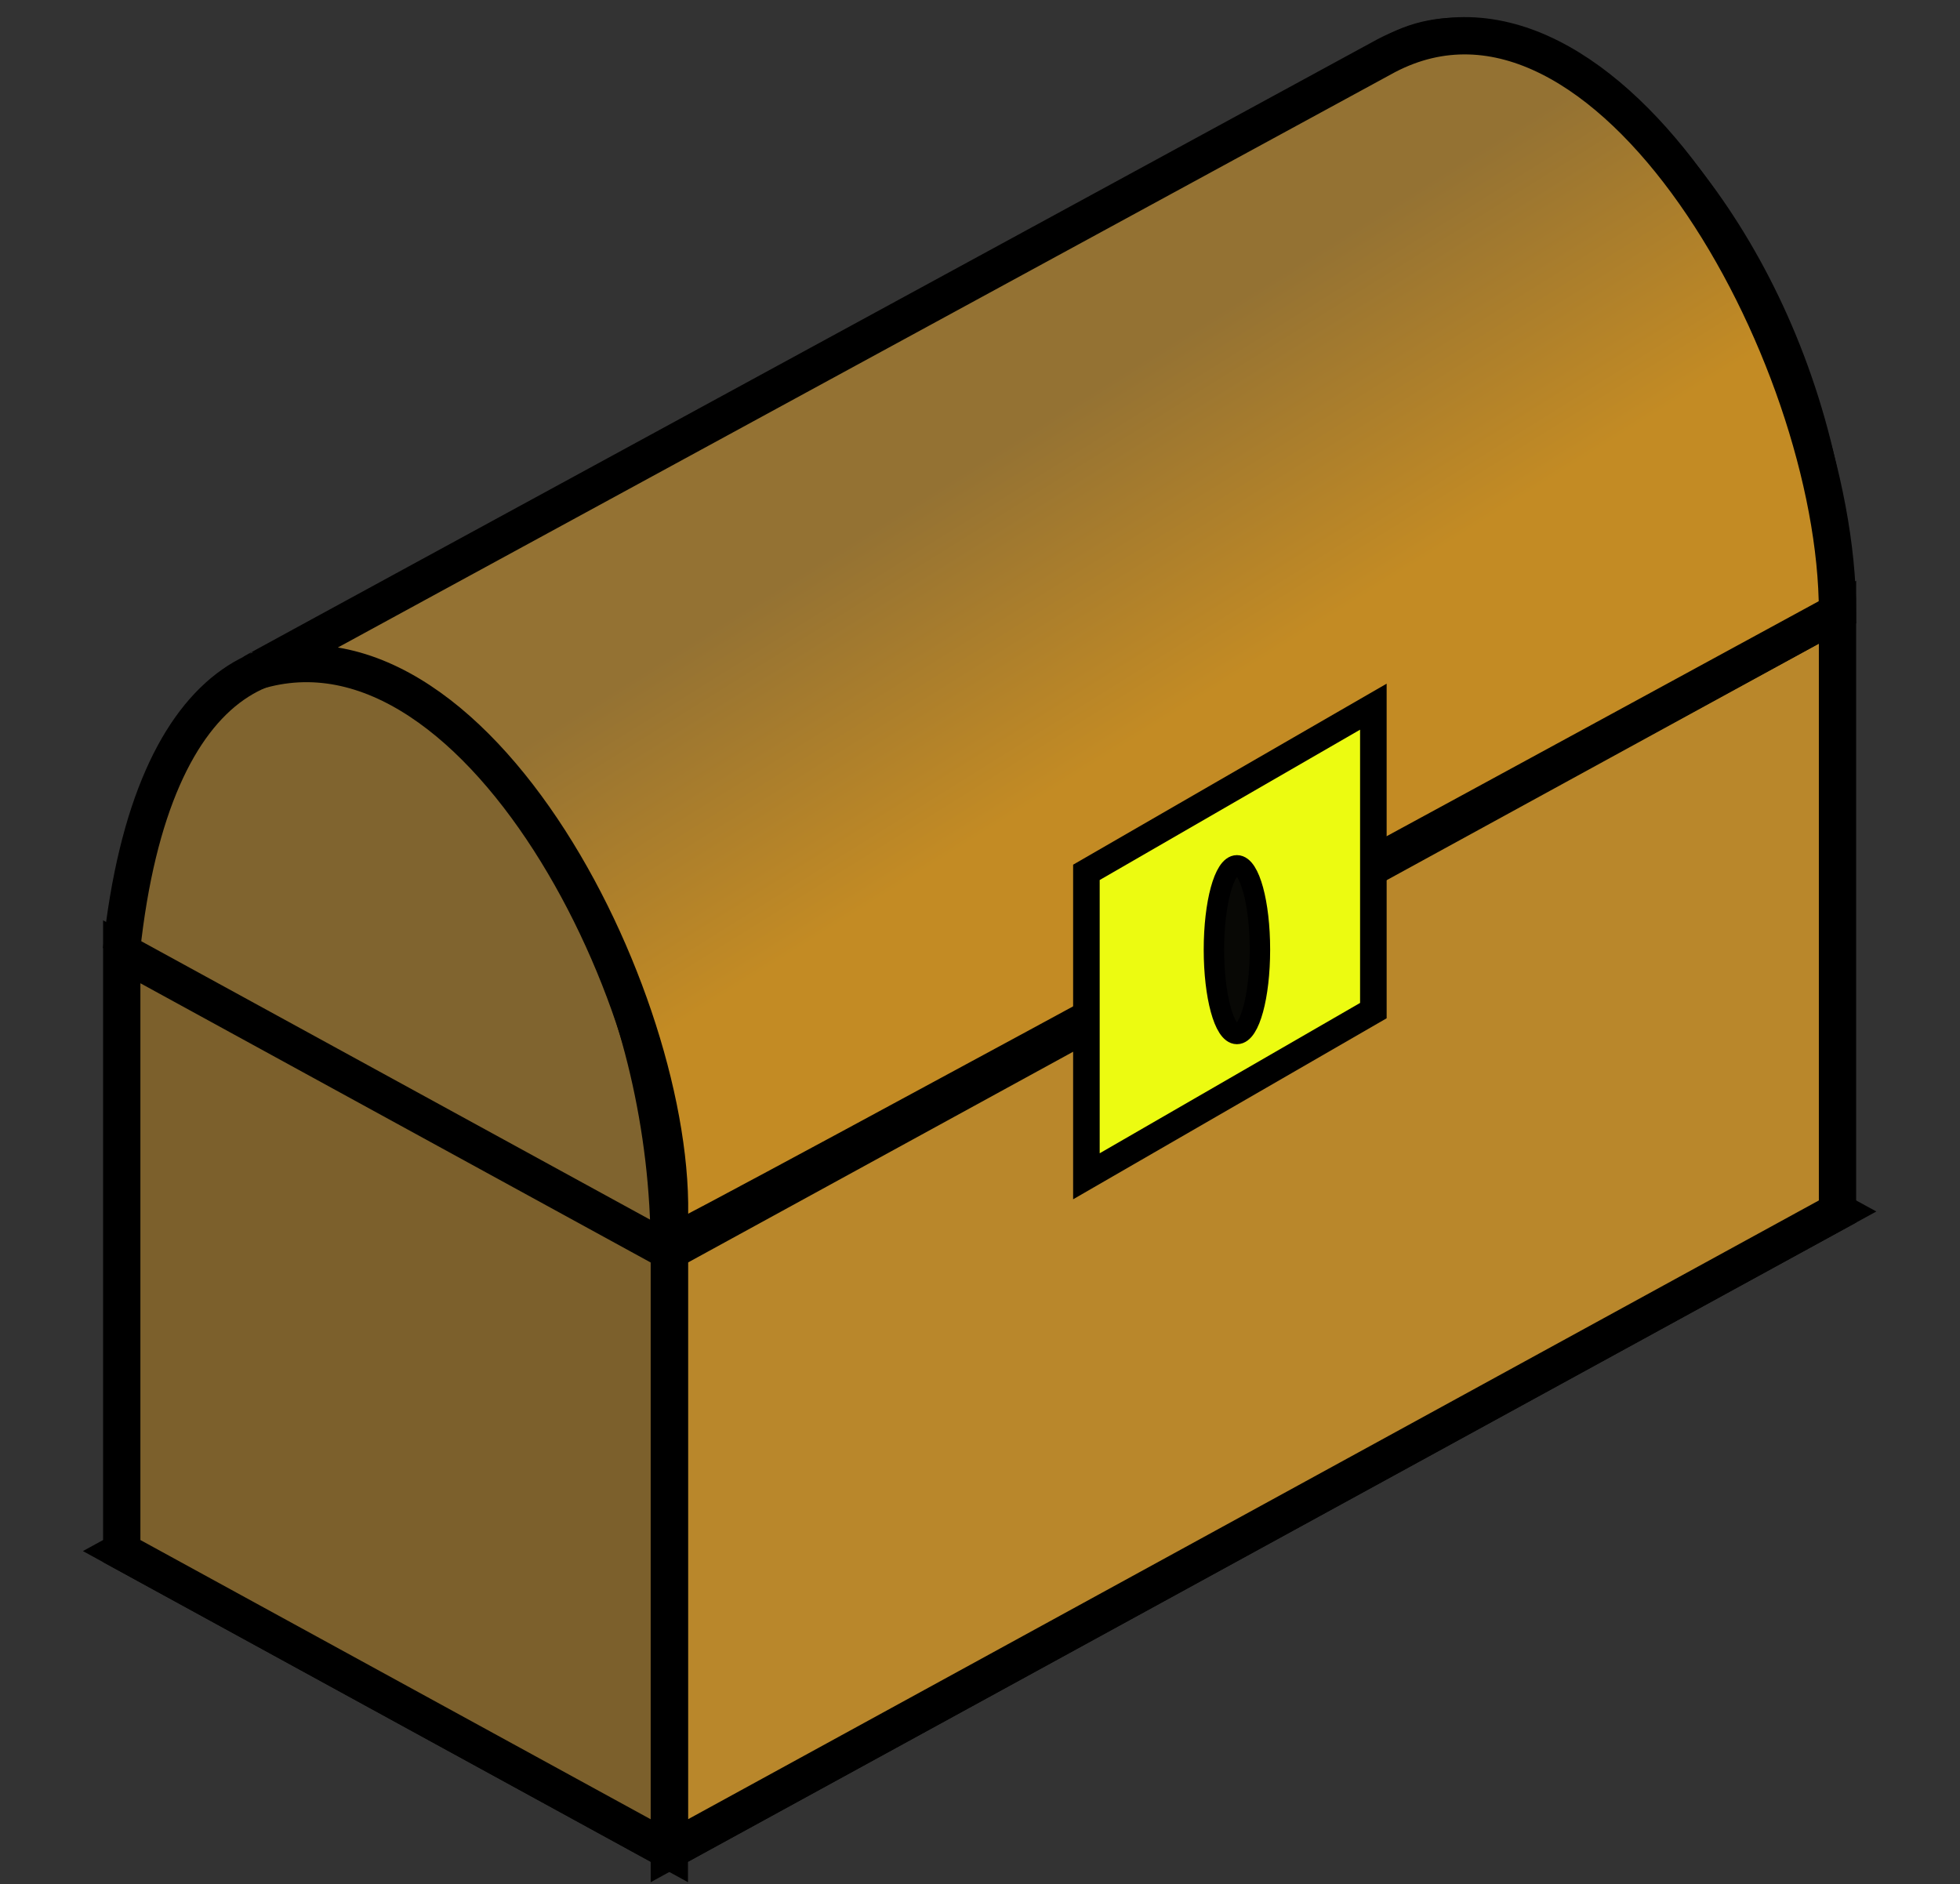 <?xml version="1.0" encoding="UTF-8" standalone="no"?>
<!-- Created with Inkscape (http://www.inkscape.org/) -->

<svg
   xmlns:dc="http://purl.org/dc/elements/1.1/"
   xmlns:cc="http://creativecommons.org/ns#"
   xmlns:rdf="http://www.w3.org/1999/02/22-rdf-syntax-ns#"
   xmlns:svg="http://www.w3.org/2000/svg"
   xmlns="http://www.w3.org/2000/svg"
   xmlns:xlink="http://www.w3.org/1999/xlink"
   xmlns:sodipodi="http://sodipodi.sourceforge.net/DTD/sodipodi-0.dtd"
   xmlns:inkscape="http://www.inkscape.org/namespaces/inkscape"
   width="516.5"
   height="496.5"
   id="svg6509"
   version="1.1"
   inkscape:version="0.47pre4 r22446"
   sodipodi:docname="treasure.svg">
  <rect width="100%" height="100%" fill="#333333" stroke="none"/>
  <defs
     id="defs6511">
    <linearGradient
       id="linearGradient3927">
      <stop
         style="stop-color:#947233;stop-opacity:1;"
         offset="0"
         id="stop3929" />
      <stop
         style="stop-color:#c38b24;stop-opacity:1;"
         offset="1"
         id="stop3931" />
    </linearGradient>
    <inkscape:path-effect
       effect="spiro"
       id="path-effect3744"
       is_visible="true" />
    <inkscape:perspective
       sodipodi:type="inkscape:persp3d"
       inkscape:vp_x="0 : 526.18109 : 1"
       inkscape:vp_y="0 : 1000 : 0"
       inkscape:vp_z="744.09448 : 526.18109 : 1"
       inkscape:persp3d-origin="372.04724 : 350.78739 : 1"
       id="perspective6517" />
    <inkscape:perspective
       id="perspective6527"
       inkscape:persp3d-origin="0.5 : 0.33333333 : 1"
       inkscape:vp_z="1 : 0.5 : 1"
       inkscape:vp_y="0 : 1000 : 0"
       inkscape:vp_x="0 : 0.5 : 1"
       sodipodi:type="inkscape:persp3d" />
    <inkscape:perspective
       id="perspective3652"
       inkscape:persp3d-origin="0.5 : 0.33333333 : 1"
       inkscape:vp_z="1 : 0.5 : 1"
       inkscape:vp_y="0 : 1000 : 0"
       inkscape:vp_x="0 : 0.5 : 1"
       sodipodi:type="inkscape:persp3d" />
    <inkscape:perspective
       id="perspective3674"
       inkscape:persp3d-origin="0.5 : 0.33333333 : 1"
       inkscape:vp_z="1 : 0.5 : 1"
       inkscape:vp_y="0 : 1000 : 0"
       inkscape:vp_x="0 : 0.5 : 1"
       sodipodi:type="inkscape:persp3d" />
    <inkscape:perspective
       id="perspective3724"
       inkscape:persp3d-origin="0.5 : 0.33333333 : 1"
       inkscape:vp_z="1 : 0.5 : 1"
       inkscape:vp_y="0 : 1000 : 0"
       inkscape:vp_x="0 : 0.5 : 1"
       sodipodi:type="inkscape:persp3d" />
    <linearGradient
       gradientUnits="userSpaceOnUse"
       y2="373.356"
       x2="303.455"
       y1="595.823"
       x1="632.578"
       id="linearGradient2786"
       xlink:href="#linearGradient2780"
       inkscape:collect="always" />
    <linearGradient
       gradientTransform="matrix(0.746,0,0,1,791.595,155.606)"
       gradientUnits="userSpaceOnUse"
       y2="615.747"
       x2="-552.689"
       y1="477.907"
       x1="-552.689"
       id="linearGradient2050"
       xlink:href="#linearGradient2044"
       inkscape:collect="always" />
    <linearGradient
       id="linearGradient2044"
       inkscape:collect="always">
      <stop
         id="stop2046"
         offset="0"
         style="stop-color:#3f0b0b;stop-opacity:1;" />
      <stop
         id="stop2048"
         offset="1"
         style="stop-color:#3f0b0b;stop-opacity:0;" />
    </linearGradient>
    <linearGradient
       id="linearGradient2780">
      <stop
         id="stop2782"
         offset="0"
         style="stop-color:#4b8247;stop-opacity:1;" />
      <stop
         id="stop2784"
         offset="1"
         style="stop-color:#0f170f;stop-opacity:0" />
    </linearGradient>
    <inkscape:perspective
       id="perspective3760"
       inkscape:persp3d-origin="345.6214 : 258.96126 : 1"
       inkscape:vp_z="691.2428 : 388.44189 : 1"
       inkscape:vp_y="0 : 1000 : 0"
       inkscape:vp_x="0 : 388.44189 : 1"
       sodipodi:type="inkscape:persp3d" />
    <linearGradient
       y2="270.474"
       x2="293.619"
       y1="380.457"
       x1="422.097"
       gradientUnits="userSpaceOnUse"
       id="linearGradient7093"
       xlink:href="#linearGradient3699"
       inkscape:collect="always" />
    <linearGradient
       y2="297.471"
       x2="281.828"
       y1="477.703"
       x1="350.987"
       gradientUnits="userSpaceOnUse"
       id="linearGradient7091"
       xlink:href="#linearGradient3675"
       inkscape:collect="always" />
    <linearGradient
       y2="373.023"
       x2="260.636"
       y1="605.648"
       x1="354.944"
       gradientUnits="userSpaceOnUse"
       id="linearGradient7089"
       xlink:href="#linearGradient3683"
       inkscape:collect="always" />
    <linearGradient
       y2="586.122"
       x2="268.52"
       y1="764.259"
       x1="342.137"
       gradientUnits="userSpaceOnUse"
       id="linearGradient7087"
       xlink:href="#linearGradient3691"
       inkscape:collect="always" />
    <linearGradient
       y2="808.969"
       x2="321.43"
       y1="838.075"
       x1="380.344"
       gradientUnits="userSpaceOnUse"
       id="linearGradient7085"
       xlink:href="#linearGradient4602"
       inkscape:collect="always" />
    <linearGradient
       gradientUnits="userSpaceOnUse"
       y2="808.969"
       x2="321.43"
       y1="838.075"
       x1="380.344"
       id="linearGradient4608"
       xlink:href="#linearGradient4602"
       inkscape:collect="always" />
    <linearGradient
       gradientUnits="userSpaceOnUse"
       y2="270.474"
       x2="293.619"
       y1="380.457"
       x1="422.097"
       id="linearGradient3705"
       xlink:href="#linearGradient3699"
       inkscape:collect="always" />
    <linearGradient
       gradientUnits="userSpaceOnUse"
       y2="586.122"
       x2="268.52"
       y1="764.259"
       x1="342.137"
       id="linearGradient3697"
       xlink:href="#linearGradient3691"
       inkscape:collect="always" />
    <linearGradient
       gradientUnits="userSpaceOnUse"
       y2="373.023"
       x2="260.636"
       y1="605.648"
       x1="354.944"
       id="linearGradient3689"
       xlink:href="#linearGradient3683"
       inkscape:collect="always" />
    <linearGradient
       gradientUnits="userSpaceOnUse"
       y2="297.471"
       x2="281.828"
       y1="477.703"
       x1="350.987"
       id="linearGradient3681"
       xlink:href="#linearGradient3675"
       inkscape:collect="always" />
    <linearGradient
       id="linearGradient3675">
      <stop
         id="stop3677"
         offset="0"
         style="stop-color:#134813;stop-opacity:1;" />
      <stop
         id="stop3679"
         offset="1"
         style="stop-color:black;stop-opacity:1;" />
    </linearGradient>
    <linearGradient
       id="linearGradient3683">
      <stop
         id="stop3685"
         offset="0"
         style="stop-color:#124712;stop-opacity:1;" />
      <stop
         id="stop3687"
         offset="1"
         style="stop-color:black;stop-opacity:1;" />
    </linearGradient>
    <linearGradient
       id="linearGradient3691">
      <stop
         id="stop3693"
         offset="0"
         style="stop-color:#134813;stop-opacity:1;" />
      <stop
         id="stop3695"
         offset="1"
         style="stop-color:black;stop-opacity:1;" />
    </linearGradient>
    <linearGradient
       id="linearGradient3699">
      <stop
         id="stop3701"
         offset="0"
         style="stop-color:#1c6d1c;stop-opacity:1;" />
      <stop
         id="stop3703"
         offset="1"
         style="stop-color:#0b2a0b;stop-opacity:1;" />
    </linearGradient>
    <linearGradient
       id="linearGradient4602">
      <stop
         id="stop4604"
         offset="0"
         style="stop-color:#502c0a;stop-opacity:1;" />
      <stop
         id="stop4606"
         offset="1"
         style="stop-color:#090501;stop-opacity:1;" />
    </linearGradient>
    <inkscape:perspective
       id="perspective3822"
       inkscape:persp3d-origin="225 : 243.33333 : 1"
       inkscape:vp_z="450 : 365 : 1"
       inkscape:vp_y="0 : 1000 : 0"
       inkscape:vp_x="0 : 365 : 1"
       sodipodi:type="inkscape:persp3d" />
    <inkscape:perspective
       id="perspective3876"
       inkscape:persp3d-origin="0.5 : 0.33333333 : 1"
       inkscape:vp_z="1 : 0.5 : 1"
       inkscape:vp_y="0 : 1000 : 0"
       inkscape:vp_x="0 : 0.5 : 1"
       sodipodi:type="inkscape:persp3d" />
    <linearGradient
       id="linearGradient4602-2">
      <stop
         id="stop4604-7"
         offset="0"
         style="stop-color:#502c0a;stop-opacity:1;" />
      <stop
         id="stop4606-4"
         offset="1"
         style="stop-color:#090501;stop-opacity:1;" />
    </linearGradient>
    <linearGradient
       id="linearGradient3691-2">
      <stop
         id="stop3693-0"
         offset="0"
         style="stop-color:#134813;stop-opacity:1;" />
      <stop
         id="stop3695-4"
         offset="1"
         style="stop-color:black;stop-opacity:1;" />
    </linearGradient>
    <linearGradient
       id="linearGradient3683-0">
      <stop
         id="stop3685-3"
         offset="0"
         style="stop-color:#124712;stop-opacity:1;" />
      <stop
         id="stop3687-0"
         offset="1"
         style="stop-color:black;stop-opacity:1;" />
    </linearGradient>
    <linearGradient
       id="linearGradient3675-0">
      <stop
         id="stop3677-0"
         offset="0"
         style="stop-color:#134813;stop-opacity:1;" />
      <stop
         id="stop3679-5"
         offset="1"
         style="stop-color:black;stop-opacity:1;" />
    </linearGradient>
    <linearGradient
       id="linearGradient3699-7">
      <stop
         id="stop3701-0"
         offset="0"
         style="stop-color:#1c6d1c;stop-opacity:1;" />
      <stop
         id="stop3703-3"
         offset="1"
         style="stop-color:#0b2a0b;stop-opacity:1;" />
    </linearGradient>
    <linearGradient
       inkscape:collect="always"
       xlink:href="#linearGradient4602-2"
       id="linearGradient4018"
       gradientUnits="userSpaceOnUse"
       x1="380.344"
       y1="838.075"
       x2="321.43"
       y2="808.969" />
    <linearGradient
       inkscape:collect="always"
       xlink:href="#linearGradient3691-2"
       id="linearGradient4020"
       gradientUnits="userSpaceOnUse"
       x1="342.137"
       y1="764.259"
       x2="268.52"
       y2="586.122" />
    <linearGradient
       inkscape:collect="always"
       xlink:href="#linearGradient3683-0"
       id="linearGradient4022"
       gradientUnits="userSpaceOnUse"
       x1="354.944"
       y1="605.648"
       x2="260.636"
       y2="373.023" />
    <linearGradient
       inkscape:collect="always"
       xlink:href="#linearGradient3675-0"
       id="linearGradient4024"
       gradientUnits="userSpaceOnUse"
       x1="350.987"
       y1="477.703"
       x2="281.828"
       y2="297.471" />
    <linearGradient
       inkscape:collect="always"
       xlink:href="#linearGradient3699-7"
       id="linearGradient4026"
       gradientUnits="userSpaceOnUse"
       x1="422.097"
       y1="380.457"
       x2="293.619"
       y2="270.474" />
    <inkscape:perspective
       id="perspective4036"
       inkscape:persp3d-origin="0.5 : 0.33333333 : 1"
       inkscape:vp_z="1 : 0.5 : 1"
       inkscape:vp_y="0 : 1000 : 0"
       inkscape:vp_x="0 : 0.5 : 1"
       sodipodi:type="inkscape:persp3d" />
    <inkscape:perspective
       id="perspective4064"
       inkscape:persp3d-origin="0.5 : 0.33333333 : 1"
       inkscape:vp_z="1 : 0.5 : 1"
       inkscape:vp_y="0 : 1000 : 0"
       inkscape:vp_x="0 : 0.5 : 1"
       sodipodi:type="inkscape:persp3d" />
    <linearGradient
       y2="808.969"
       x2="321.43"
       y1="838.075"
       x1="380.344"
       gradientUnits="userSpaceOnUse"
       id="linearGradient7085-5"
       xlink:href="#linearGradient4602-5"
       inkscape:collect="always" />
    <linearGradient
       id="linearGradient4602-5">
      <stop
         id="stop4604-78"
         offset="0"
         style="stop-color:#502c0a;stop-opacity:1;" />
      <stop
         id="stop4606-1"
         offset="1"
         style="stop-color:#090501;stop-opacity:1;" />
    </linearGradient>
    <linearGradient
       y2="586.122"
       x2="268.52"
       y1="764.259"
       x1="342.137"
       gradientUnits="userSpaceOnUse"
       id="linearGradient7087-7"
       xlink:href="#linearGradient3691-8"
       inkscape:collect="always" />
    <linearGradient
       id="linearGradient3691-8">
      <stop
         id="stop3693-9"
         offset="0"
         style="stop-color:#134813;stop-opacity:1;" />
      <stop
         id="stop3695-1"
         offset="1"
         style="stop-color:black;stop-opacity:1;" />
    </linearGradient>
    <linearGradient
       y2="373.023"
       x2="260.636"
       y1="605.648"
       x1="354.944"
       gradientUnits="userSpaceOnUse"
       id="linearGradient7089-3"
       xlink:href="#linearGradient3683-9"
       inkscape:collect="always" />
    <linearGradient
       id="linearGradient3683-9">
      <stop
         id="stop3685-2"
         offset="0"
         style="stop-color:#124712;stop-opacity:1;" />
      <stop
         id="stop3687-8"
         offset="1"
         style="stop-color:black;stop-opacity:1;" />
    </linearGradient>
    <linearGradient
       y2="297.471"
       x2="281.828"
       y1="477.703"
       x1="350.987"
       gradientUnits="userSpaceOnUse"
       id="linearGradient7091-2"
       xlink:href="#linearGradient3675-06"
       inkscape:collect="always" />
    <linearGradient
       id="linearGradient3675-06">
      <stop
         id="stop3677-5"
         offset="0"
         style="stop-color:#134813;stop-opacity:1;" />
      <stop
         id="stop3679-6"
         offset="1"
         style="stop-color:black;stop-opacity:1;" />
    </linearGradient>
    <linearGradient
       y2="270.474"
       x2="293.619"
       y1="380.457"
       x1="422.097"
       gradientUnits="userSpaceOnUse"
       id="linearGradient7093-8"
       xlink:href="#linearGradient3699-0"
       inkscape:collect="always" />
    <linearGradient
       id="linearGradient3699-0">
      <stop
         id="stop3701-5"
         offset="0"
         style="stop-color:#1c6d1c;stop-opacity:1;" />
      <stop
         id="stop3703-2"
         offset="1"
         style="stop-color:#0b2a0b;stop-opacity:1;" />
    </linearGradient>
    <inkscape:perspective
       id="perspective4064-8"
       inkscape:persp3d-origin="0.5 : 0.33333333 : 1"
       inkscape:vp_z="1 : 0.5 : 1"
       inkscape:vp_y="0 : 1000 : 0"
       inkscape:vp_x="0 : 0.5 : 1"
       sodipodi:type="inkscape:persp3d" />
    <linearGradient
       y2="808.969"
       x2="321.43"
       y1="838.075"
       x1="380.344"
       gradientUnits="userSpaceOnUse"
       id="linearGradient7085-8"
       xlink:href="#linearGradient4602-8"
       inkscape:collect="always" />
    <linearGradient
       id="linearGradient4602-8">
      <stop
         id="stop4604-5"
         offset="0"
         style="stop-color:#502c0a;stop-opacity:1;" />
      <stop
         id="stop4606-6"
         offset="1"
         style="stop-color:#090501;stop-opacity:1;" />
    </linearGradient>
    <linearGradient
       y2="586.122"
       x2="268.52"
       y1="764.259"
       x1="342.137"
       gradientUnits="userSpaceOnUse"
       id="linearGradient7087-9"
       xlink:href="#linearGradient3691-4"
       inkscape:collect="always" />
    <linearGradient
       id="linearGradient3691-4">
      <stop
         id="stop3693-98"
         offset="0"
         style="stop-color:#134813;stop-opacity:1;" />
      <stop
         id="stop3695-9"
         offset="1"
         style="stop-color:black;stop-opacity:1;" />
    </linearGradient>
    <linearGradient
       y2="373.023"
       x2="260.636"
       y1="605.648"
       x1="354.944"
       gradientUnits="userSpaceOnUse"
       id="linearGradient7089-7"
       xlink:href="#linearGradient3683-3"
       inkscape:collect="always" />
    <linearGradient
       id="linearGradient3683-3">
      <stop
         id="stop3685-1"
         offset="0"
         style="stop-color:#124712;stop-opacity:1;" />
      <stop
         id="stop3687-4"
         offset="1"
         style="stop-color:black;stop-opacity:1;" />
    </linearGradient>
    <linearGradient
       y2="297.471"
       x2="281.828"
       y1="477.703"
       x1="350.987"
       gradientUnits="userSpaceOnUse"
       id="linearGradient7091-8"
       xlink:href="#linearGradient3675-6"
       inkscape:collect="always" />
    <linearGradient
       id="linearGradient3675-6">
      <stop
         id="stop3677-3"
         offset="0"
         style="stop-color:#134813;stop-opacity:1;" />
      <stop
         id="stop3679-9"
         offset="1"
         style="stop-color:black;stop-opacity:1;" />
    </linearGradient>
    <linearGradient
       y2="270.474"
       x2="293.619"
       y1="380.457"
       x1="422.097"
       gradientUnits="userSpaceOnUse"
       id="linearGradient7093-2"
       xlink:href="#linearGradient3699-3"
       inkscape:collect="always" />
    <linearGradient
       id="linearGradient3699-3">
      <stop
         id="stop3701-3"
         offset="0"
         style="stop-color:#1c6d1c;stop-opacity:1;" />
      <stop
         id="stop3703-4"
         offset="1"
         style="stop-color:#0b2a0b;stop-opacity:1;" />
    </linearGradient>
    <inkscape:perspective
       id="perspective3780"
       inkscape:persp3d-origin="0.5 : 0.33333333 : 1"
       inkscape:vp_z="1 : 0.5 : 1"
       inkscape:vp_y="0 : 1000 : 0"
       inkscape:vp_x="0 : 0.5 : 1"
       sodipodi:type="inkscape:persp3d" />
    <inkscape:perspective
       id="perspective3851"
       inkscape:persp3d-origin="0.5 : 0.33333333 : 1"
       inkscape:vp_z="1 : 0.5 : 1"
       inkscape:vp_y="0 : 1000 : 0"
       inkscape:vp_x="0 : 0.5 : 1"
       sodipodi:type="inkscape:persp3d" />
    <linearGradient
       inkscape:collect="always"
       xlink:href="#linearGradient3927"
       id="linearGradient3933"
       x1="388.558"
       y1="369.441"
       x2="433.216"
       y2="441.004"
       gradientUnits="userSpaceOnUse" />
  </defs>
  <sodipodi:namedview
     id="base"
     pagecolor="#ffffff"
     bordercolor="#666666"
     borderopacity="1.0"
     inkscape:pageopacity="0.0"
     inkscape:pageshadow="2"
     inkscape:zoom="0.38067001"
     inkscape:cx="-536.53107"
     inkscape:cy="245.45956"
     inkscape:document-units="px"
     inkscape:current-layer="layer1"
     showgrid="false"
     showguides="false"
     inkscape:guide-bbox="true"
     inkscape:snap-global="true"
     inkscape:snap-grids="false"
     inkscape:window-width="1920"
     inkscape:window-height="1125"
     inkscape:window-x="0"
     inkscape:window-y="25"
     inkscape:window-maximized="1">
    <sodipodi:guide
       orientation="1,0"
       position="171.317,84.827"
       id="guide6545" />
    <sodipodi:guide
       orientation="1,0"
       position="445.758,182.96"
       id="guide3043" />
    <sodipodi:guide
       orientation="-0.5,0.866"
       position="317.113,204.329"
       id="guide3045" />
    <sodipodi:guide
       orientation="-0.5,0.866"
       position="274.915,260.055"
       id="guide3047" />
    <sodipodi:guide
       orientation="0.5,0.866"
       position="445.758,243.275"
       id="guide3049" />
    <sodipodi:guide
       orientation="0.5,0.866"
       position="317.113,466.094"
       id="guide3051" />
    <sodipodi:guide
       orientation="1,0"
       position="42.673,159.1"
       id="guide3055" />
    <sodipodi:guide
       orientation="1,0"
       position="317.113,317.548"
       id="guide3057" />
    <sodipodi:guide
       orientation="0.5,0.866"
       position="171.317,233.373"
       id="guide3059" />
    <sodipodi:guide
       orientation="0.5,0.866"
       position="810.015,326.002"
       id="guide3061" />
  </sodipodi:namedview>
  <g
     inkscape:label="Layer 1"
     inkscape:groupmode="layer"
     id="layer1"
     transform="translate(-91.713,-272.237)">
    <path
       style="fill:none;stroke:#000000;stroke-width:9.828;stroke-linecap:butt;stroke-linejoin:miter;stroke-miterlimit:4;stroke-opacity:1;stroke-dasharray:none"
       d="M 123.796,680.968 268.095,759.928 575.932,591.482 431.632,512.522 123.796,680.968 z"
       id="path3063" />
    <path
       style="fill:#b9872b;fill-opacity:1;stroke:#000000;stroke-width:9.828;stroke-linecap:butt;stroke-linejoin:miter;stroke-miterlimit:4;stroke-opacity:1;stroke-dasharray:none"
       d="m 268.095,759.928 307.837,-168.446 0,-157.919 -307.837,168.446 0,157.919 z"
       id="path3067" />
    <path
       style="fill:#80642f;fill-opacity:1;stroke:#000000;stroke-width:9.828;stroke-linecap:butt;stroke-linejoin:miter;stroke-miterlimit:4;stroke-opacity:1;stroke-dasharray:none"
       d="m 123.727,522.595 c 16.149,-150.783 144.368,-53.751 144.368,79.413"
       id="path3841"
       sodipodi:nodetypes="cc" />
    <path
       style="fill:none;stroke:#000000;stroke-width:9.828;stroke-linecap:butt;stroke-linejoin:miter;stroke-miterlimit:4;stroke-opacity:1;stroke-dasharray:none"
       d="M 431.632,354.603 C 437.229,209.843 575.289,303.999 575.289,437.163"
       id="path3841-1"
       sodipodi:nodetypes="cc" />
    <path
       style="fill:url(#linearGradient3933);fill-opacity:1;stroke:#000000;stroke-width:9.828;stroke-linecap:butt;stroke-linejoin:miter;stroke-miterlimit:4;stroke-opacity:1;stroke-dasharray:none"
       d="m 267.629,600.345 c 6.53,-55.699 -48.138,-170.161 -108.73,-151.153 -0.443,0.139 298.096,-162.264 298.096,-162.264 58.181,-30.476 118.937,78.244 118.937,146.635 0,0 -307.837,167.667 -308.303,166.783 z"
       id="path3867"
       sodipodi:nodetypes="cscsc" />
    <path
       style="fill:#7c602c;fill-opacity:1;stroke:#000000;stroke-width:9.828;stroke-linecap:butt;stroke-linejoin:miter;stroke-miterlimit:4;stroke-opacity:1;stroke-dasharray:none"
       d="m 123.796,680.968 0,-157.919 144.299,78.96 0,157.919 -144.299,-78.959 z"
       id="path3065" />
    <path
       style="fill:#ecfb11;stroke:#000000;stroke-width:7;stroke-linecap:butt;stroke-linejoin:miter;stroke-opacity:1;stroke-miterlimit:4;stroke-dasharray:none;fill-opacity:1"
       d="m 286.29,229.878 0,80.089 75.619,-43.658 0,-80.089 -75.619,43.658 z"
       id="path3879"
       transform="translate(91.713,272.237)" />
    <path
       sodipodi:type="arc"
       style="fill:#080805;fill-opacity:1;stroke:#000000;stroke-width:7;stroke-linejoin:round;stroke-miterlimit:4;stroke-opacity:1;stroke-dasharray:none;stroke-dashoffset:0"
       id="path3881"
       sodipodi:cx="-535.89722"
       sodipodi:cy="281.09033"
       sodipodi:rx="7.8808413"
       sodipodi:ry="28.896418"
       d="m -528.016,281.09 c 0,15.959 -3.528,28.896 -7.881,28.896 -4.352,0 -7.881,-12.937 -7.881,-28.896 0,-15.959 3.528,-28.896 7.881,-28.896 4.352,0 7.881,12.937 7.881,28.896 z"
       transform="matrix(0.769,0,0,0.769,829.774,306.327)" />
  </g>
</svg>
